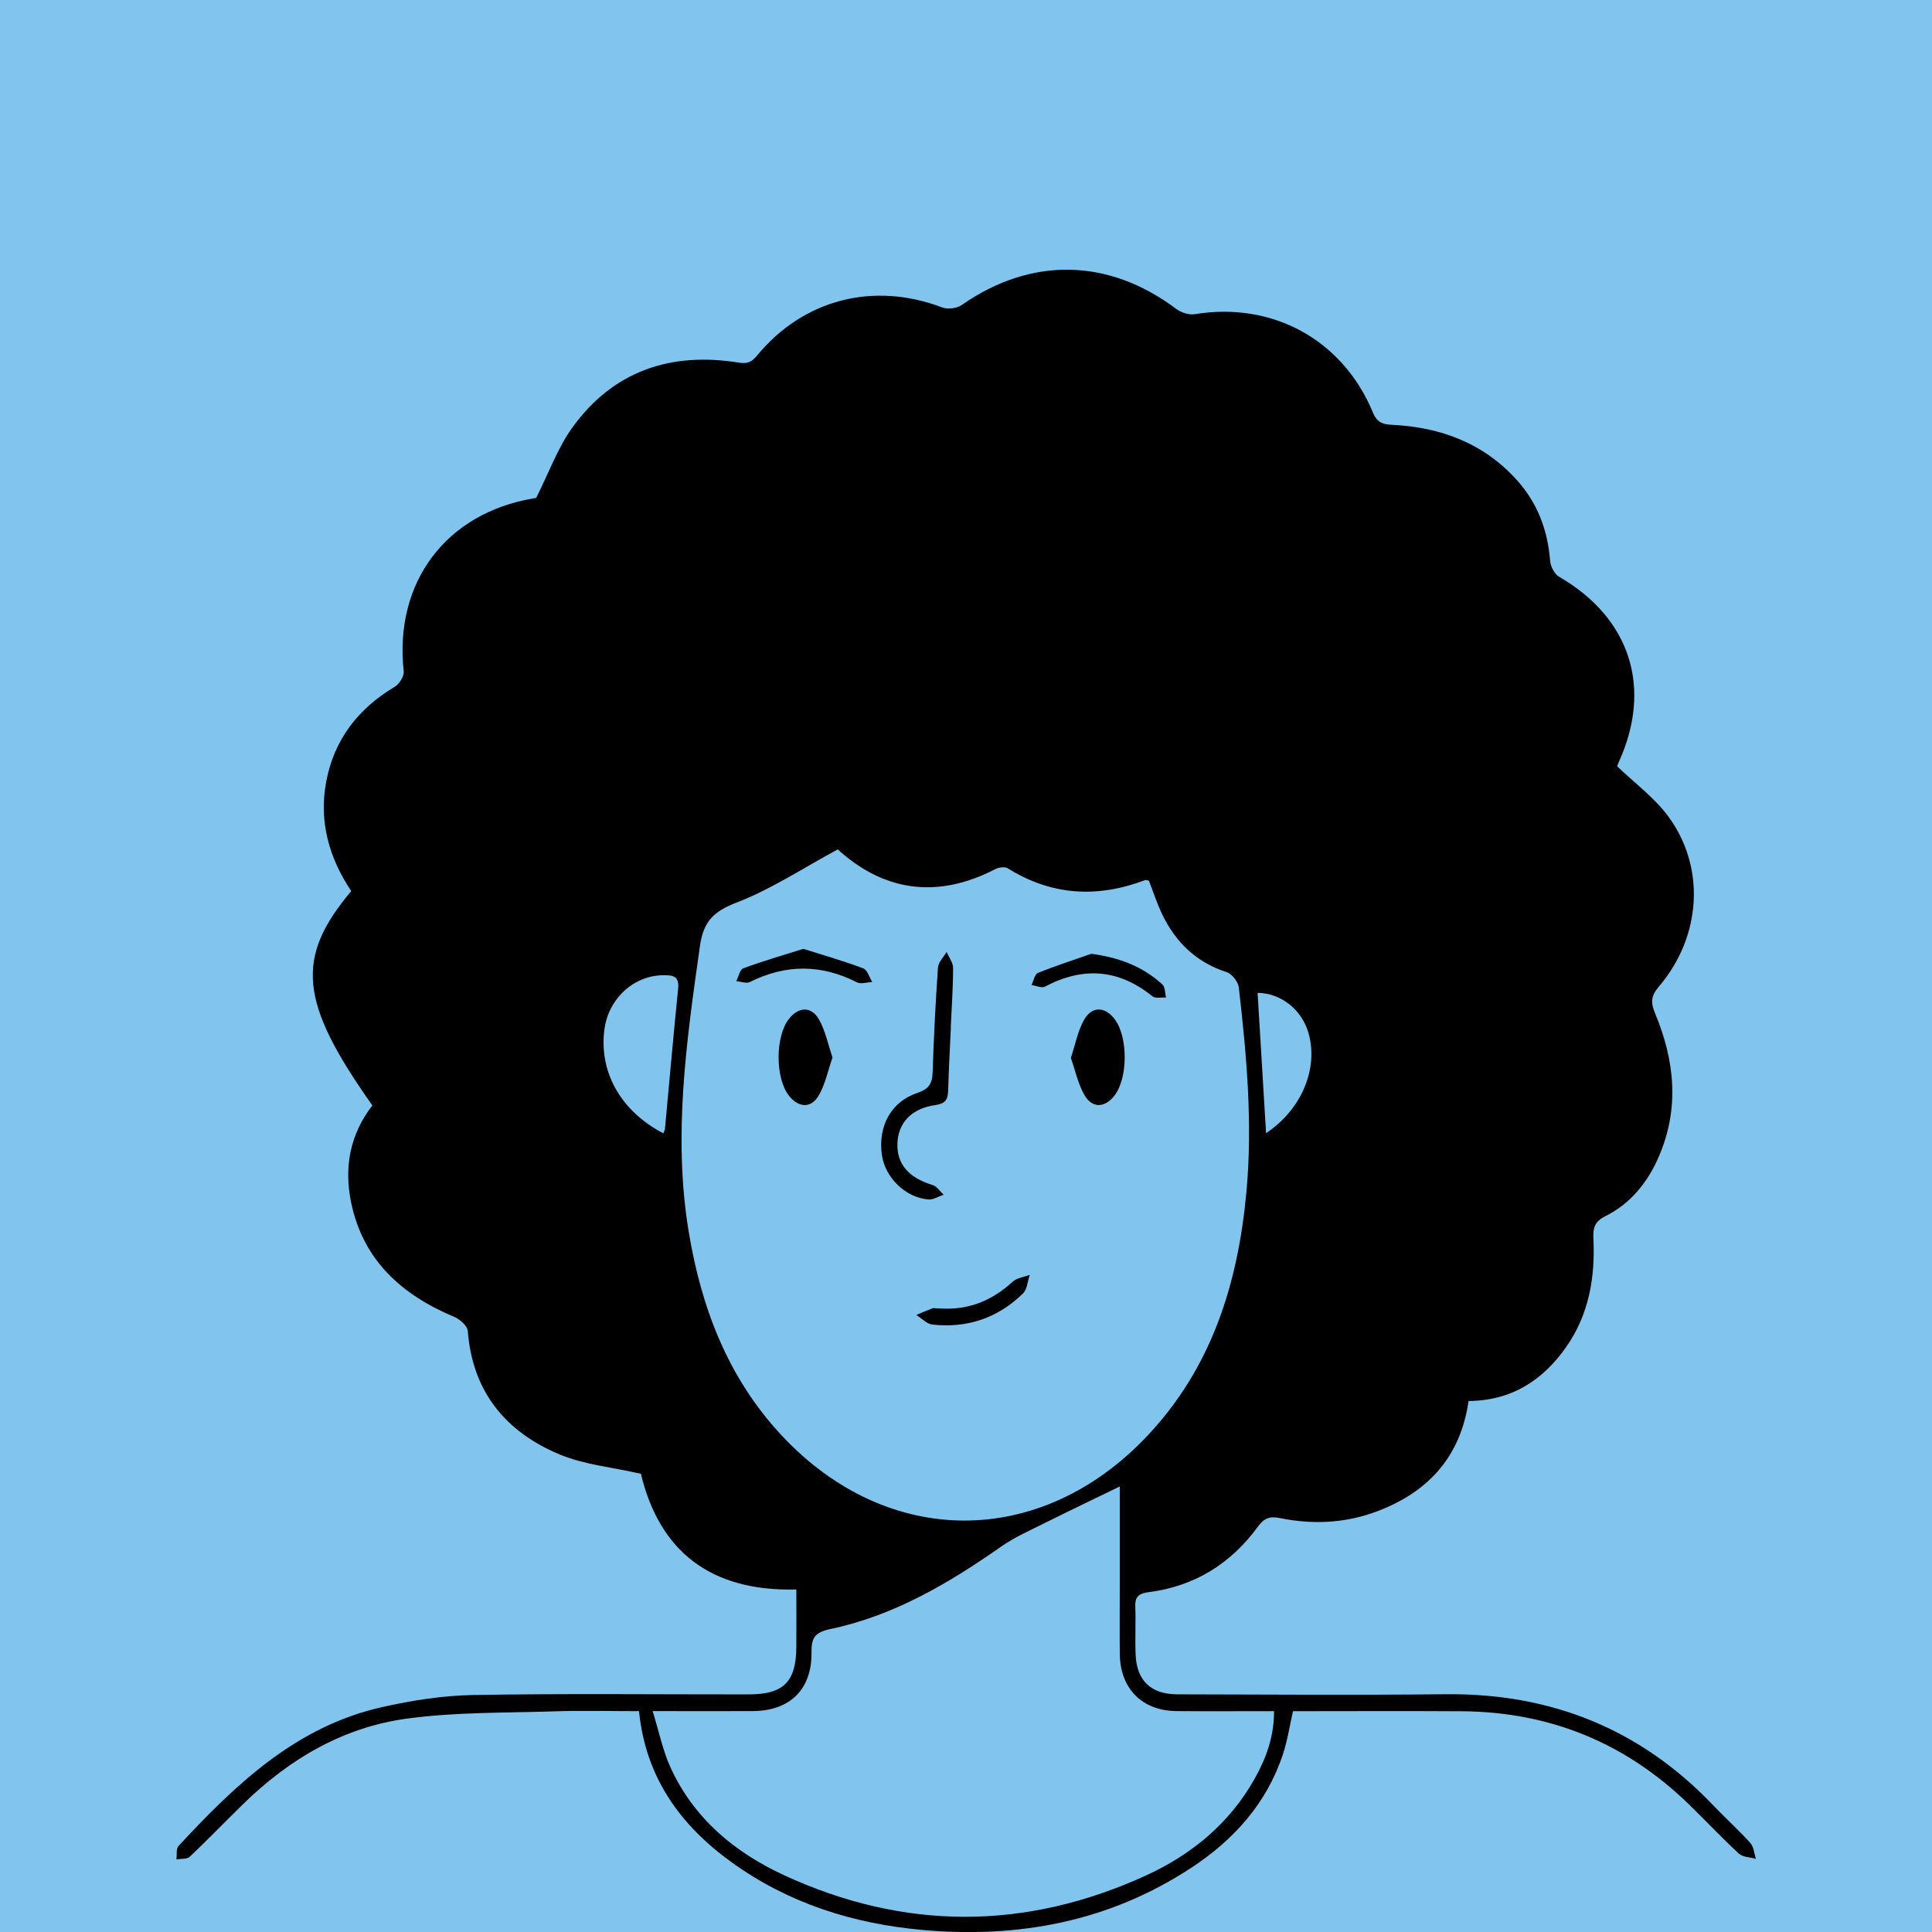 <?xml version="1.0" encoding="UTF-8"?><svg id="Calque_2" xmlns="http://www.w3.org/2000/svg" viewBox="0 0 550 550"><defs><style>.cls-1{fill:#81c5ee;}</style></defs><g id="Calque_1-2"><g><rect class="cls-1" width="550" height="550"/><g><path d="m99.97,253.63c-6.31-9.42-9.23-19.8-7.1-31.14,2.26-11.96,9.09-20.77,19.51-26.99,1.3-.78,2.7-3,2.55-4.38-2.78-25.31,12-45.09,37.06-49.26.64-.11,1.28-.22.64-.11,3.67-7.27,6.15-14.29,10.34-20.08,11.65-16.12,28.03-21.55,47.33-18.44,2.66.43,3.76-.26,5.28-2.09,13.26-16,33.15-21.01,52.61-13.63,1.58.6,4.2.3,5.58-.67,19.73-13.77,41.74-13.4,61.05,1.08,1.39,1.05,3.64,1.79,5.3,1.52,22.06-3.63,42.1,7.22,50.7,27.95,1.19,2.86,2.72,3.41,5.51,3.55,13.78.68,25.95,5.17,35.44,15.67,5.93,6.56,8.83,14.28,9.51,23.03.12,1.61,1.25,3.79,2.58,4.56,20.23,11.73,26.66,31.58,16.93,52.83-.28.6-.47,1.25-.42,1.12,4.98,4.77,10.42,8.78,14.32,13.95,10.93,14.5,9.79,34.42-2.43,48.74-2.34,2.75-2.35,4.63-1.05,7.74,5.56,13.35,6.94,26.93,1.05,40.62-3.19,7.41-8.07,13.45-15.33,17.07-2.99,1.49-3.46,3.36-3.32,6.29.52,11.02-1.22,21.56-7.7,30.83-6.67,9.54-15.54,15.34-27.84,15.45-2.35,16.43-12.17,26.55-27.23,31.83-8.62,3.02-17.6,3.31-26.56,1.48-2.78-.57-4.42.05-6.16,2.43-7.71,10.55-18.02,17-31.09,18.67-2.49.32-3.96,1.06-3.84,3.97.19,4.65-.11,9.32.11,13.97.34,7.3,4.41,11.13,11.84,11.15,25.45.05,50.89.25,76.34-.03,30.04-.33,55.52,9.86,76.29,31.68,3.44,3.61,7.17,6.96,10.51,10.66.99,1.1,1.09,2.99,1.59,4.53-1.65-.48-3.74-.47-4.86-1.51-4.89-4.51-9.44-9.37-14.21-14.01-17.99-17.49-39.57-26.33-64.65-26.5-15.95-.11-31.9-.02-48.06-.02-.96,4.22-1.57,8.31-2.84,12.18-4.61,14.04-14.01,24.44-26.09,32.38-23.29,15.31-49.16,20.18-76.59,17.71-19.69-1.77-38.04-7.56-54.22-19.21-14.64-10.54-24.53-24.12-26.44-43.07-8.01,0-15.97-.21-23.91.05-14.09.46-28.3.18-42.21,2.08-18.08,2.46-33.42,11.48-46.48,24.23-5.12,5-10.07,10.16-15.27,15.07-.8.76-2.52.54-3.81.77.17-1.29-.14-3.03.58-3.81,16.3-17.57,33.48-34.03,57.9-39.53,8.53-1.92,17.35-3.31,26.06-3.46,26.1-.45,52.22-.15,78.33-.17,9.95,0,13.53-3.55,13.6-13.46.04-5.44,0-10.89,0-16.41-24.55.64-39-11.02-44.25-32.94-8.16-1.86-16.11-2.57-23.13-5.5-15.36-6.4-24.82-17.85-26.15-35.15-.11-1.45-2.23-3.32-3.83-4-14.94-6.27-25.95-16.05-29.38-32.58-2.09-10.08-.28-19.47,6.05-27.62-20.83-29.43-22.06-41.99-5.98-61.07Zm138.5-11.82c-9.8,5.29-18.86,11.32-28.78,15.13-6.56,2.52-9.44,5.38-10.43,12.37-3.83,27.02-7.72,53.98-3.21,81.29,3.59,21.7,11.16,41.63,26.44,58,30.1,32.28,73.66,32.35,104.01.28,18.5-19.55,25.93-43.52,28.33-69.6,1.8-19.49.06-38.85-2.17-58.18-.19-1.61-1.95-3.86-3.46-4.35-8.63-2.8-14.52-8.48-18.35-16.46-1.49-3.1-2.55-6.41-3.78-9.57-.44-.08-.81-.27-1.07-.17-13.58,5.12-26.61,4.45-39.11-3.36-.83-.52-2.56-.28-3.54.23-16.82,8.71-32,6.12-44.87-5.62Zm-52.68,245.31c1.87,6.03,2.91,11.27,5.07,16,6.59,14.46,18.2,24.16,32.21,30.65,34.19,15.83,68.74,15.84,103.02.21,13.09-5.97,23.99-14.91,31.15-27.74,3.23-5.78,5.47-11.92,5.46-19.11-9.5,0-18.63.06-27.75-.02-9.83-.08-16.07-6.39-16.17-16.28-.07-6.15-.01-12.31-.01-18.47,0-9.74,0-19.48,0-29.19-7.36,3.58-14.34,6.91-21.26,10.36-4.25,2.13-8.67,4.06-12.54,6.77-14.93,10.46-30.49,19.65-48.52,23.44-4.53.95-5.48,2.51-5.43,6.68.14,10.52-6.17,16.64-16.7,16.69-8.95.04-17.91,0-28.52,0Zm3.03-164.5c.17-.44.44-.85.48-1.28,1.25-13.35,2.41-26.7,3.76-40.04.37-3.68-1.92-3.69-4.31-3.67-8.42.07-15.6,6.77-16.7,15.51-1.54,12.14,4.67,23.13,16.77,29.49Zm171.6-.03c10.13-6.74,14.97-18.41,12.08-28.52-1.9-6.64-7.82-11.35-14.49-11.43.79,13.16,1.59,26.32,2.41,39.95Z"/><path d="m270.69,292.5c-.27,5.98-.61,11.95-.77,17.93-.07,2.54-.74,3.75-3.62,4.15-6.85.97-10.63,5.08-10.82,10.95-.2,5.88,3.22,9.76,10.02,11.82,1.21.37,2.1,1.82,3.14,2.76-1.44.48-2.92,1.46-4.32,1.35-6.62-.52-12.44-6.31-13.3-12.87-1.05-8,2.66-14.97,10.07-17.43,3.3-1.1,4.3-2.64,4.41-5.87.33-9.97.82-19.93,1.52-29.88.11-1.52,1.6-2.94,2.46-4.4.65,1.51,1.84,3.03,1.84,4.54,0,5.65-.41,11.29-.66,16.94h.04Z"/><path d="m237,301.04c-1.31,3.78-2.06,7.56-3.87,10.73-2.17,3.8-5.75,3.63-8.48.22-4.02-5.03-3.99-17.1.04-22.06,2.75-3.38,6.32-3.5,8.48.33,1.8,3.18,2.53,6.97,3.83,10.78Z"/><path d="m304.85,301.15c1.29-3.85,1.97-7.66,3.77-10.84,2.27-4.01,6.05-3.78,8.78-.07,3.77,5.14,3.69,16.73-.16,21.68-2.69,3.45-6.26,3.67-8.48-.1-1.84-3.15-2.6-6.93-3.91-10.67Z"/><path d="m310.66,271.52c7.98,1.07,14.67,3.61,20.26,8.75.8.74.71,2.45,1.03,3.71-1.31-.09-3.04.32-3.88-.36-9.63-7.77-19.74-8.49-30.58-2.75-.94.5-2.55-.27-3.84-.45.59-1.19.9-3.07,1.83-3.45,4.98-2.02,10.11-3.67,15.19-5.45Z"/><path d="m228.69,270.11c5.93,1.88,11.59,3.5,17.07,5.57,1.17.44,1.72,2.54,2.55,3.88-1.46.06-3.21.67-4.35.09-10.19-5.18-20.26-5.2-30.48-.09-1,.5-2.56-.13-3.87-.23.64-1.27,1-3.31,1.98-3.67,5.5-2.03,11.14-3.67,17.09-5.54Z"/><path d="m268.01,372.51c7.89.43,14.51-2.32,20.28-7.64,1.19-1.1,3.21-1.31,4.85-1.93-.61,1.79-.71,4.09-1.91,5.27-7.14,7-15.88,9.96-25.81,8.87-1.61-.18-3.06-1.8-4.58-2.75,1.56-.64,3.12-1.3,4.7-1.9.28-.11.65.02.99.03.5.02.99.05,1.49.06Z"/></g></g></g></svg>